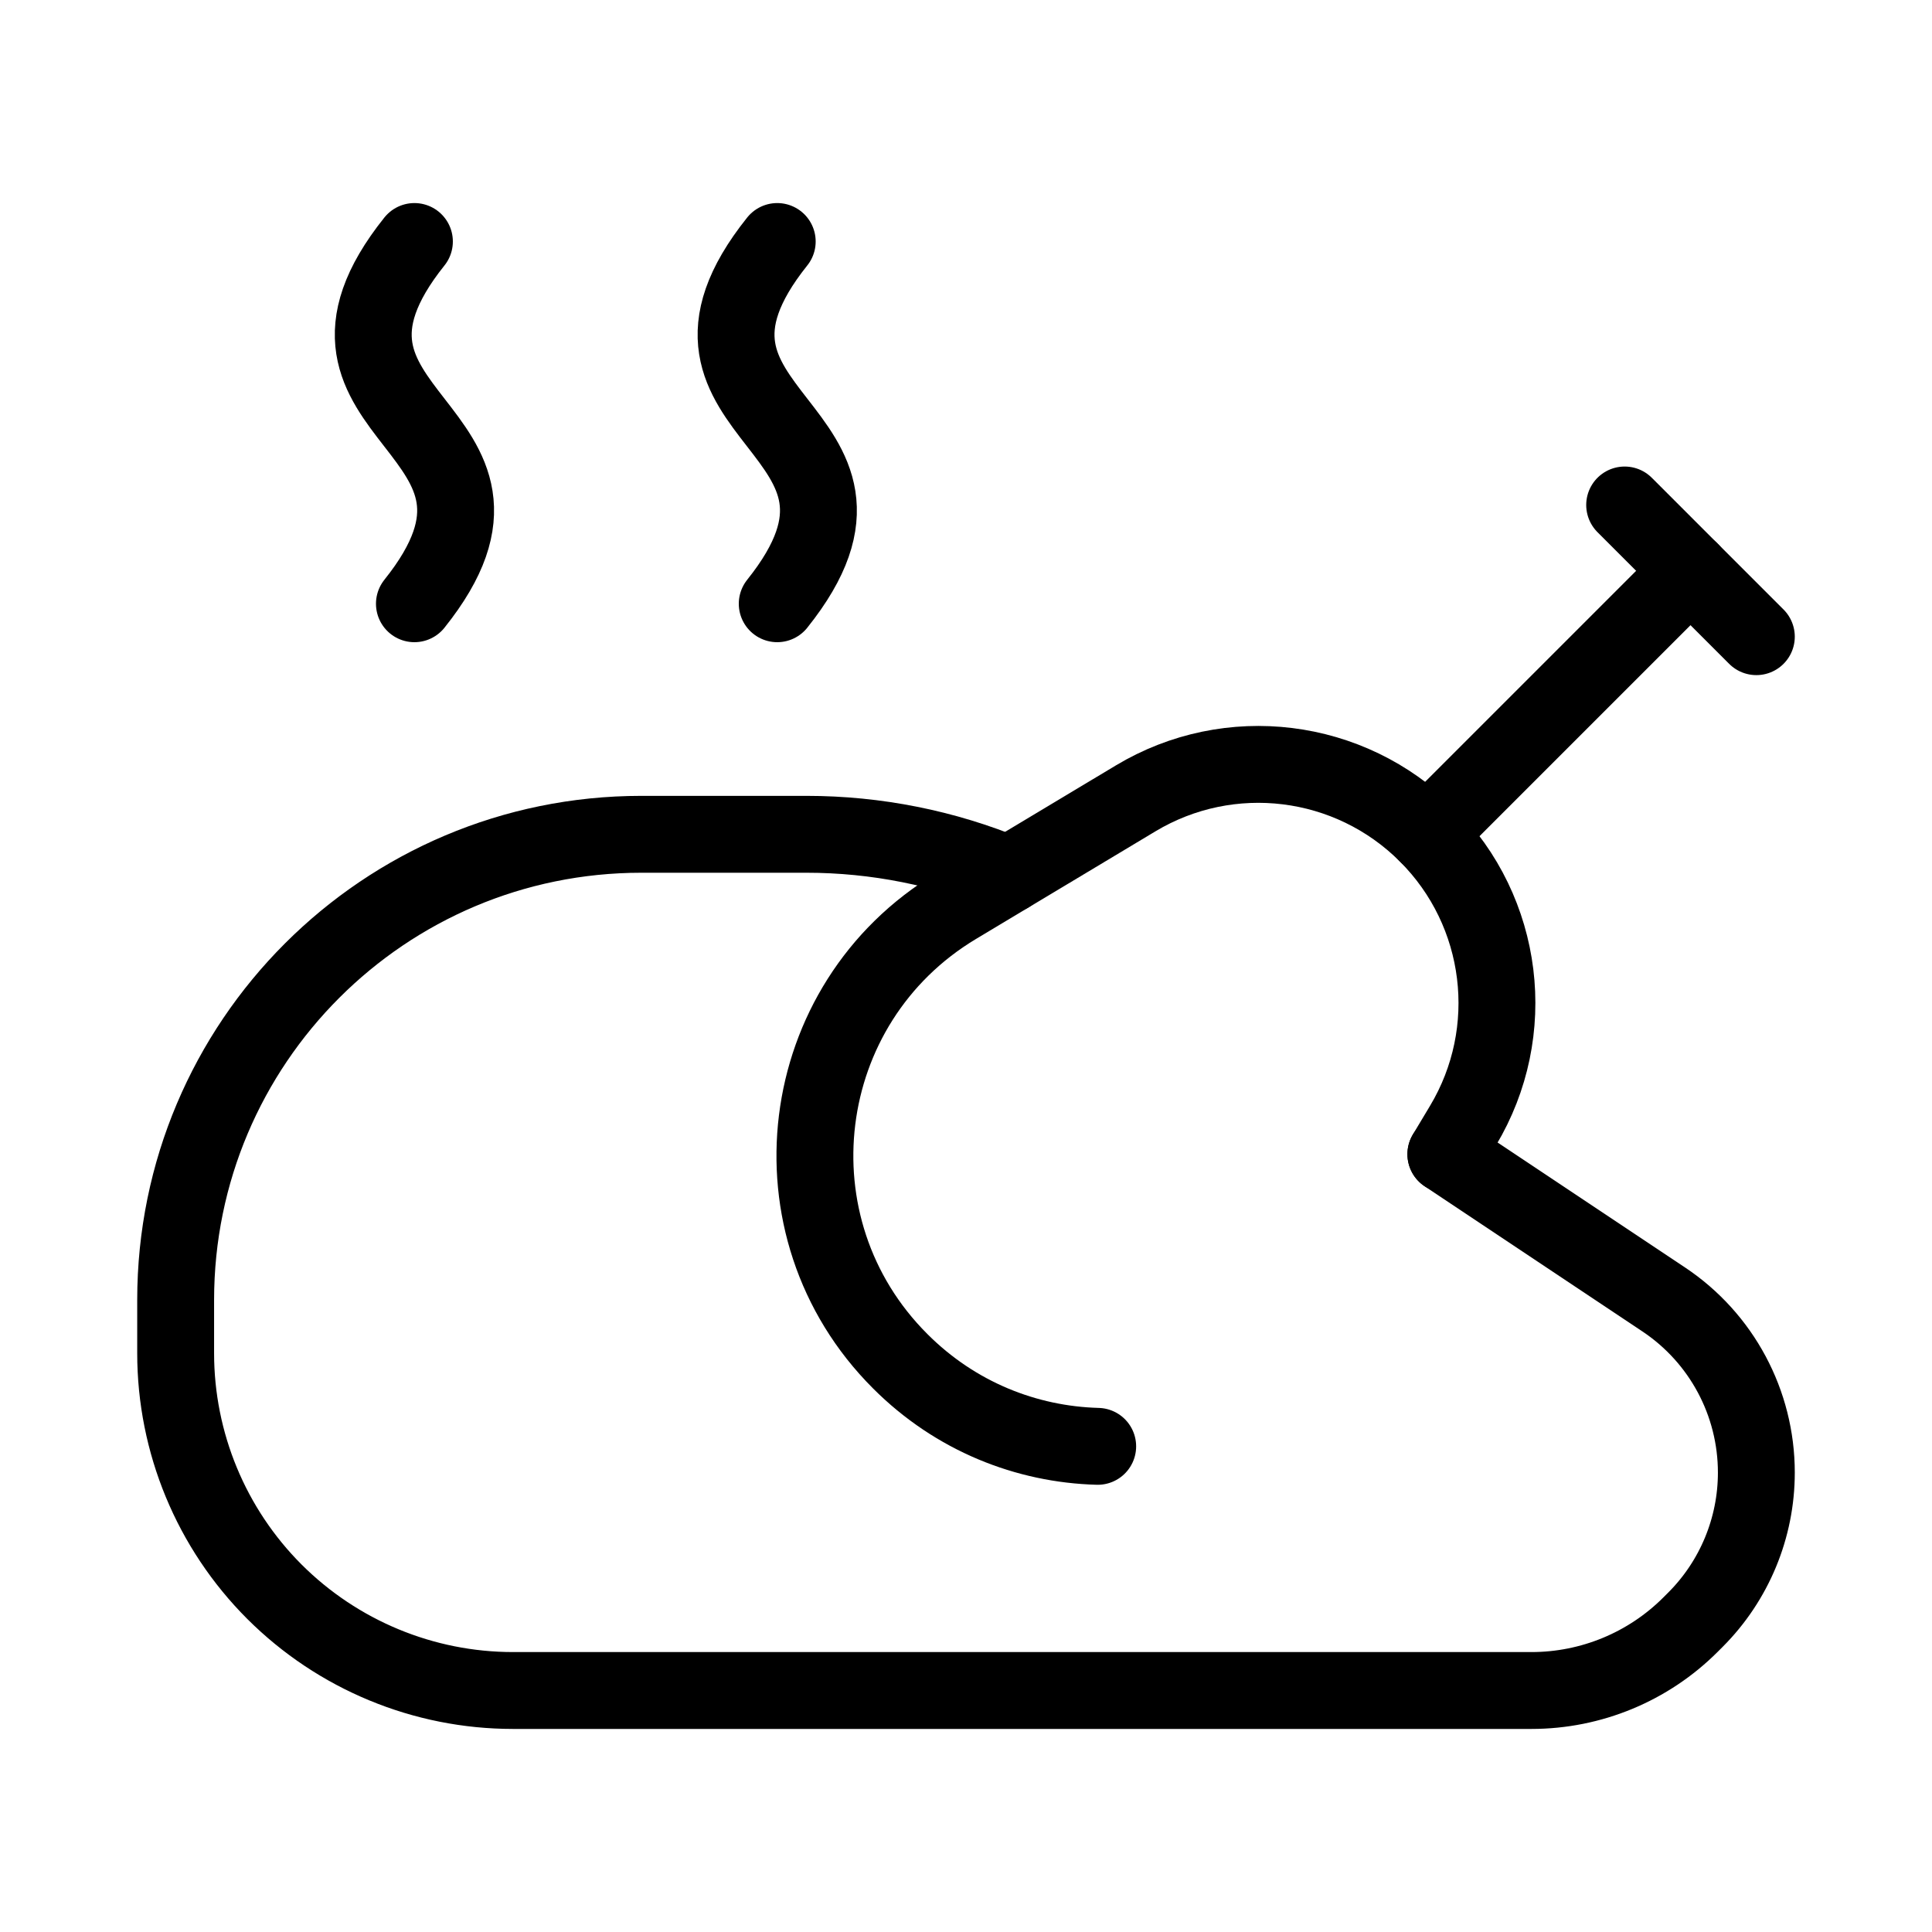 <svg width="24" height="24" viewBox="0 0 24 24" fill="none" xmlns="http://www.w3.org/2000/svg">
<path d="M17.961 14.338L20.667 16.142C21.386 16.621 21.818 17.428 21.818 18.293C21.818 18.978 21.546 19.636 21.061 20.121L21 20.182C20.476 20.706 19.765 21 19.025 21H6.372C5.261 21 4.195 20.558 3.409 19.773C2.623 18.987 2.182 17.921 2.182 16.81V16.149C2.182 12.954 4.772 10.364 7.967 10.364H10.018C10.884 10.364 11.737 10.535 12.529 10.864" stroke="black" stroke-width="0.955" stroke-linecap="round" stroke-linejoin="round"/>
<path d="M17.727 10.364L21 7.091" stroke="black" stroke-width="0.955" stroke-linecap="round" stroke-linejoin="round"/>
<path d="M17.961 14.338L18.173 13.984C18.873 12.818 18.689 11.325 17.727 10.364C16.765 9.402 15.273 9.218 14.107 9.918L11.878 11.255C9.862 12.465 9.519 15.247 11.182 16.909C11.871 17.599 12.754 17.943 13.636 17.967" stroke="black" stroke-width="0.955" stroke-linecap="round" stroke-linejoin="round"/>
<path d="M20.182 6.273L21.818 7.909" stroke="black" stroke-width="0.955" stroke-linecap="round" stroke-linejoin="round"/>
<path d="M5.148 7.5C6.921 5.284 3.376 5.216 5.148 3" stroke="black" stroke-width="0.955" stroke-linecap="round" stroke-linejoin="round"/>
<path d="M9.655 7.5C11.428 5.284 7.883 5.216 9.655 3" stroke="black" stroke-width="0.955" stroke-linecap="round" stroke-linejoin="round"/>
</svg>
